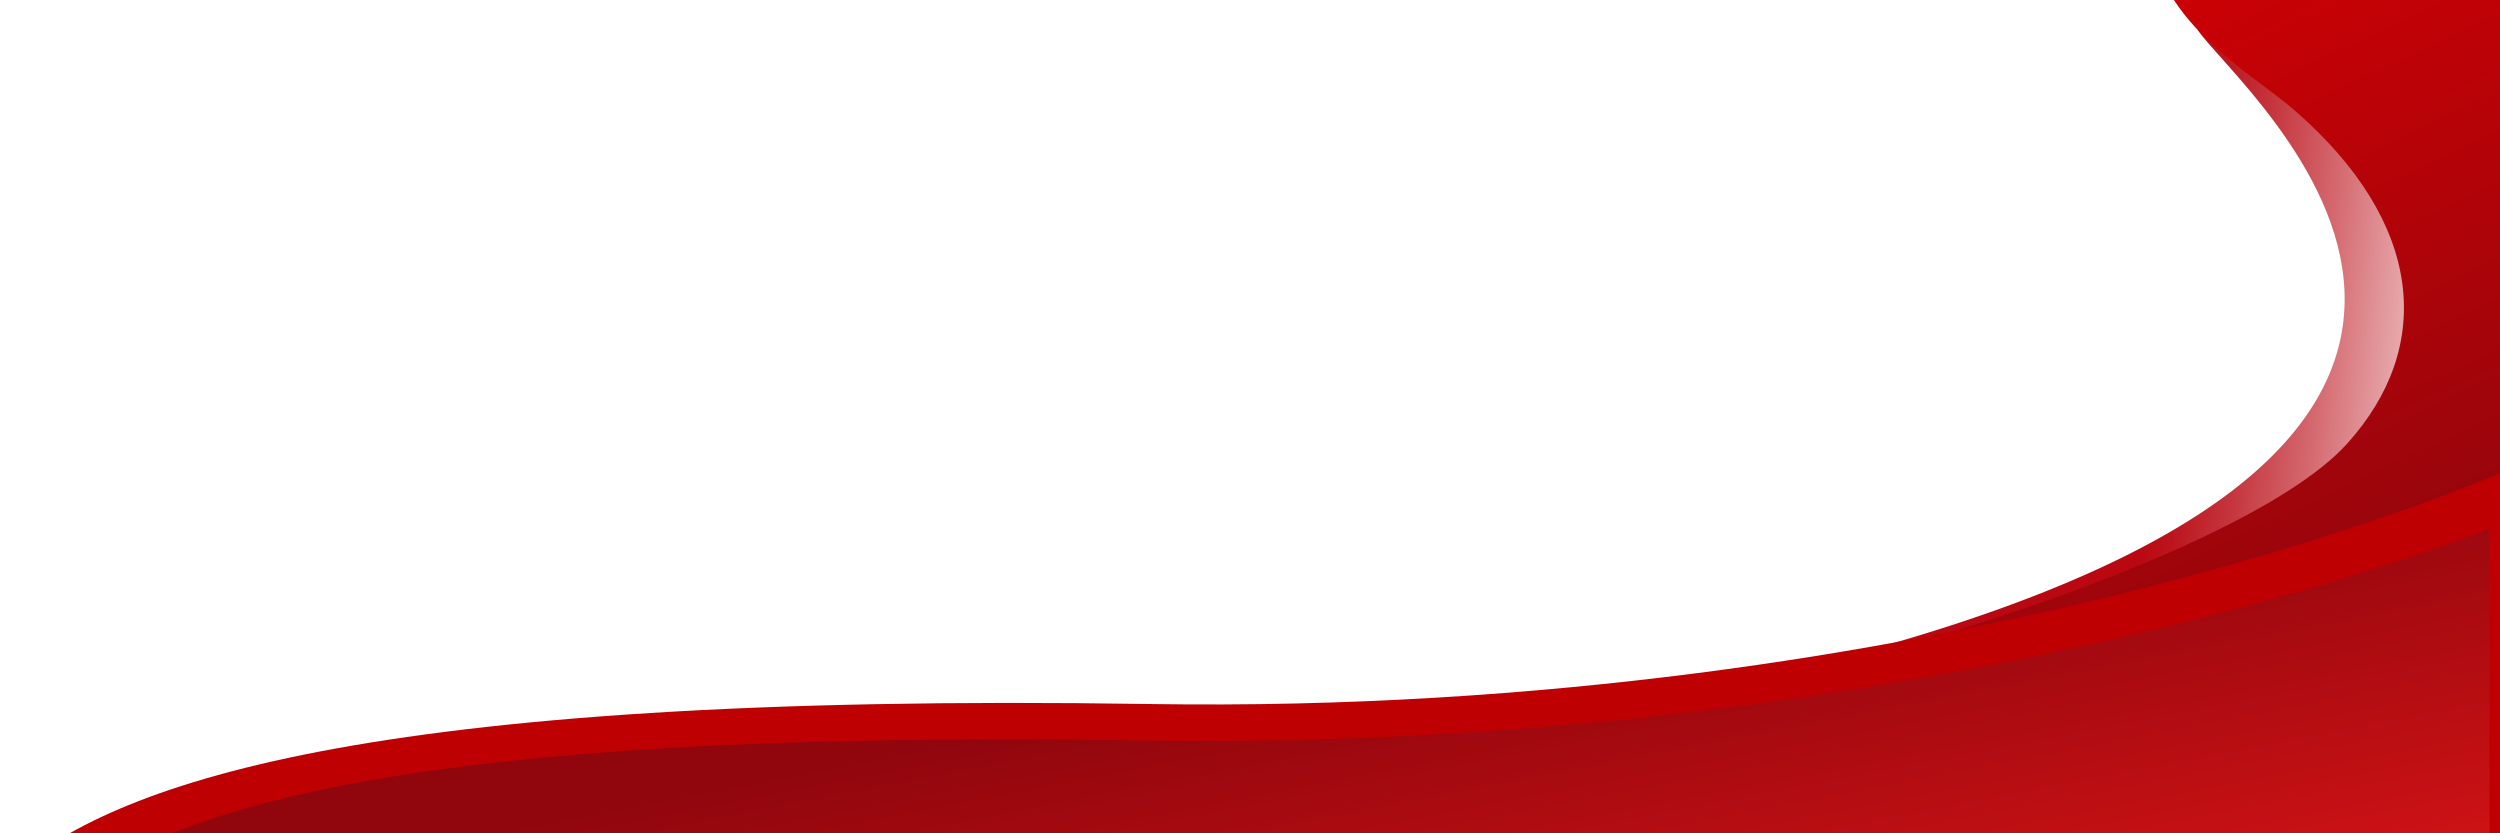 <?xml version="1.0" encoding="utf-8"?>
<!-- Generator: Adobe Illustrator 27.5.0, SVG Export Plug-In . SVG Version: 6.00 Build 0)  -->
<svg version="1.1" xmlns="http://www.w3.org/2000/svg" xmlns:xlink="http://www.w3.org/1999/xlink" x="0px" y="0px"
	 viewBox="0 0 1200 400" style="enable-background:new 0 0 1200 400;" xml:space="preserve">
<rect x="0" y="0" width="1200" height="400" fill="#333333" stroke="none"/>
<g id="Background">
	
		<rect x="0" y="0" transform="matrix(-1 -1.224647e-16 1.224647e-16 -1 1200 400)" style="fill:#FFFFFF;" width="1200" height="400"/>
</g>
<g id="Graphic_elements">
	<g>
		<defs>
			<rect id="SVGID_1_" x="0" y="0" width="1200" height="400"/>
		</defs>
		<clipPath id="SVGID_00000052071235563506352830000012122529479850834357_">
			<use xlink:href="#SVGID_1_"  style="overflow:visible;"/>
		</clipPath>
		<defs>
			<filter id="Adobe_OpacityMaskFilter" filterUnits="userSpaceOnUse" x="852.541" y="-27.996" width="325.111" height="378.04">
				<feFlood  style="flood-color:white;flood-opacity:1" result="back"/>
				<feBlend  in="SourceGraphic" in2="back" mode="normal"/>
			</filter>
		</defs>
		
			<mask maskUnits="userSpaceOnUse" x="852.541" y="-27.996" width="325.111" height="378.04" id="SVGID_00000025409828616249843900000006450272497046526351_">
			<g style="filter:url(#Adobe_OpacityMaskFilter);">
				<defs>
					
						<filter id="Adobe_OpacityMaskFilter_00000109014906076444269150000000121060301461847706_" filterUnits="userSpaceOnUse" x="852.541" y="-27.996" width="325.111" height="378.04">
						<feFlood  style="flood-color:white;flood-opacity:1" result="back"/>
						<feBlend  in="SourceGraphic" in2="back" mode="normal"/>
					</filter>
				</defs>
				
					<mask maskUnits="userSpaceOnUse" x="852.541" y="-27.996" width="325.111" height="378.04" id="SVGID_00000025409828616249843900000006450272497046526351_">
					<g style="filter:url(#Adobe_OpacityMaskFilter_00000109014906076444269150000000121060301461847706_);">
					</g>
				</mask>
				
					<linearGradient id="SVGID_00000052791105601274066120000015562393105234180749_" gradientUnits="userSpaceOnUse" x1="1037.139" y1="160.137" x2="1199.46" y2="176.474">
					<stop  offset="0" style="stop-color:#FFFFFF"/>
					<stop  offset="0.088" style="stop-color:#F3F3F3"/>
					<stop  offset="0.246" style="stop-color:#D3D3D3"/>
					<stop  offset="0.459" style="stop-color:#9F9F9F"/>
					<stop  offset="0.716" style="stop-color:#575757"/>
					<stop  offset="0.998" style="stop-color:#000000"/>
				</linearGradient>
				
					<path style="clip-path:url(#SVGID_00000052071235563506352830000012122529479850834357_);mask:url(#SVGID_00000025409828616249843900000006450272497046526351_);fill:url(#SVGID_00000052791105601274066120000015562393105234180749_);" d="
					M1054.945,14.413c19.475,29.308,232.508,202.136-192.768,306.742c0,0-34.125,20.372,26.062,26.269
					c60.188,5.897,289.412,0,289.412,0v-375.42L1054.945,14.413z"/>
			</g>
		</mask>
		
			<linearGradient id="SVGID_00000056427128453214804560000016774037450989580208_" gradientUnits="userSpaceOnUse" x1="1037.139" y1="160.137" x2="1199.46" y2="176.474">
			<stop  offset="0" style="stop-color:#B90811"/>
			<stop  offset="0.09" style="stop-color:#BC141D"/>
			<stop  offset="0.253" style="stop-color:#C5343C"/>
			<stop  offset="0.47" style="stop-color:#D4686E"/>
			<stop  offset="0.734" style="stop-color:#E9B0B3"/>
			<stop  offset="0.998" style="stop-color:#FFFFFF"/>
		</linearGradient>
		
			<path style="clip-path:url(#SVGID_00000052071235563506352830000012122529479850834357_);fill:url(#SVGID_00000056427128453214804560000016774037450989580208_);" d="
			M1054.945,14.413c19.475,29.308,232.508,202.136-192.768,306.742c0,0-34.125,20.372,26.062,26.269
			c60.188,5.897,289.412,0,289.412,0v-375.42L1054.945,14.413z"/>
		
			<linearGradient id="SVGID_00000135667825230423347720000013958307025383021980_" gradientUnits="userSpaceOnUse" x1="1048.045" y1="352.816" x2="883.681" y2="3.918">
			<stop  offset="0" style="stop-color:#91060D"/>
			<stop  offset="1" style="stop-color:#D60003"/>
		</linearGradient>
		
			<path style="clip-path:url(#SVGID_00000052071235563506352830000012122529479850834357_);fill:url(#SVGID_00000135667825230423347720000013958307025383021980_);" d="
			M1031.501-37.626c0.724,46.778,48.584,72.112,69.807,90.525c62.172,53.943,67.387,113.474,25.275,160.101
			c-53.685,59.441-298.483,132.392-417.636,133.007H1200V-37.626H1031.501z"/>
		<path style="clip-path:url(#SVGID_00000052071235563506352830000012122529479850834357_);fill:#BF0003;" d="M5.055,419.764
			c48.558-42.283,164.674-87.811,546.804-81.836C933.987,343.902,1200,227.166,1200,227.166v192.598H5.055L5.055,419.764z"/>
		
			<linearGradient id="SVGID_00000091710481640569041010000000155743372317337014_" gradientUnits="userSpaceOnUse" x1="594.545" y1="330.371" x2="631.516" y2="521.826">
			<stop  offset="0" style="stop-color:#91060D"/>
			<stop  offset="1" style="stop-color:#D11316"/>
		</linearGradient>
		
			<path style="clip-path:url(#SVGID_00000052071235563506352830000012122529479850834357_);fill:url(#SVGID_00000091710481640569041010000000155743372317337014_);" d="
			M20.145,437.237c48.558-42.283,144.53-87.811,526.659-81.836c382.129,5.975,648.142-101.575,648.142-101.575v183.411H0H20.145z"/>
	</g>
</g>
</svg>
